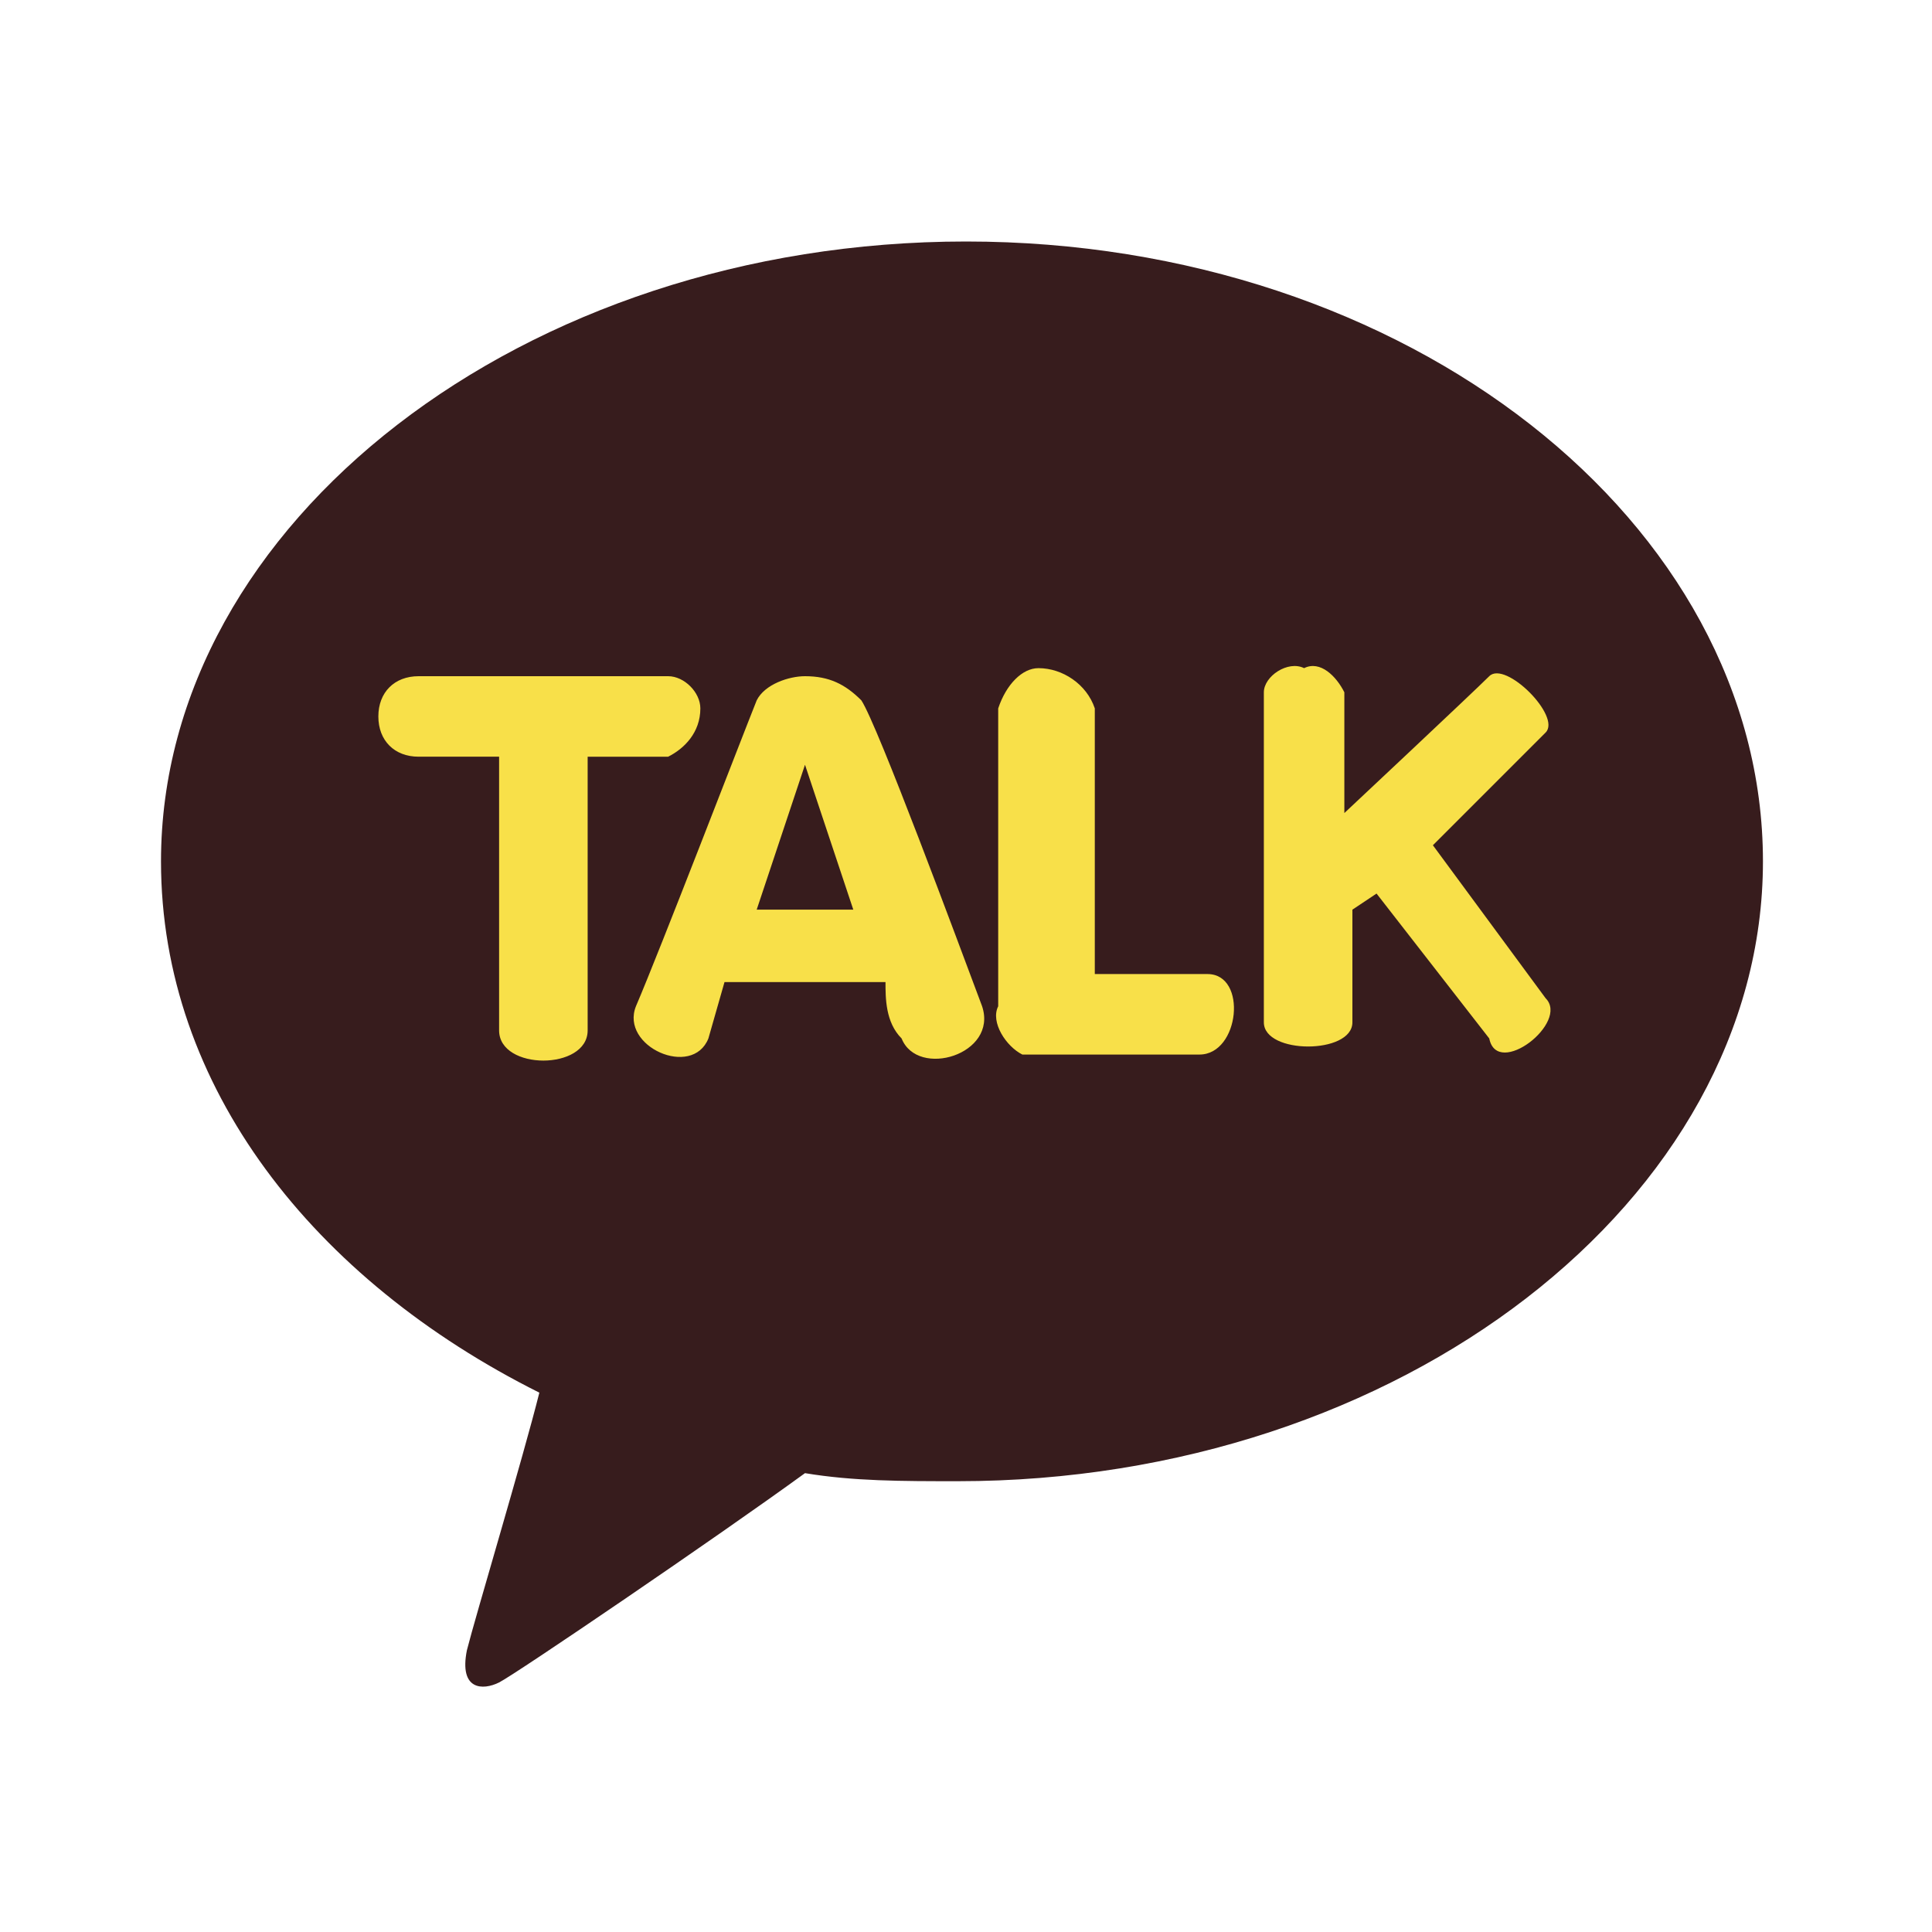 <svg xmlns="http://www.w3.org/2000/svg" xml:space="preserve" id="kakao" x="0" y="0" style="enable-background:new 0 0 24 24" version="1.1" viewBox="0 0 24 24"><style>.st1{fill-rule:evenodd;clip-rule:evenodd;fill:#f8e049}</style><path d="M12 3C6.5 3 2 6.5 2 10.7c0 2.8 1.9 5.2 4.7 6.6-.2.8-.8 2.8-.9 3.2-.1.5.2.5.4.4.2-.1 2.7-1.8 3.8-2.6.6.1 1.2.1 1.9.1 5.5 0 10-3.5 10-7.7S17.5 3 12 3" style="fill-rule:evenodd;clip-rule:evenodd;fill:#371c1d"/><path d="M8.7 8.8c0-.2-.2-.4-.4-.4H5.2c-.3 0-.5.2-.5.5s.2.5.5.5h1v3.4c0 .5 1.1.5 1.1 0V9.4h1c.2-.1.4-.3.4-.6zM15 12.1h-1.4V8.8c-.1-.3-.4-.5-.7-.5-.2 0-.4.2-.5.5v3.7c-.1.2.1.5.3.6h2.2c.5 0 .6-1 .1-1zM19.2 12.4l-1.4-1.9 1.4-1.4c.2-.2-.5-.9-.7-.7-.2.2-1.8 1.7-1.8 1.7V8.6c-.1-.2-.3-.4-.5-.3-.2-.1-.5.1-.5.3v4.1c0 .4 1.1.4 1.1 0v-1.4l.3-.2 1.4 1.8c.1.5 1-.2.7-.5zM10.7 8.7c-.2-.2-.4-.3-.7-.3-.2 0-.5.1-.6.3-.2.5-1.2 3.1-1.5 3.8-.2.5.7.9.9.4l.2-.7h2c0 .2 0 .5.2.7.2.5 1.2.2 1-.4-.3-.8-1.3-3.5-1.5-3.8zm-1.3 2.6.6-1.8.6 1.8H9.4z" class="st1"/></svg>